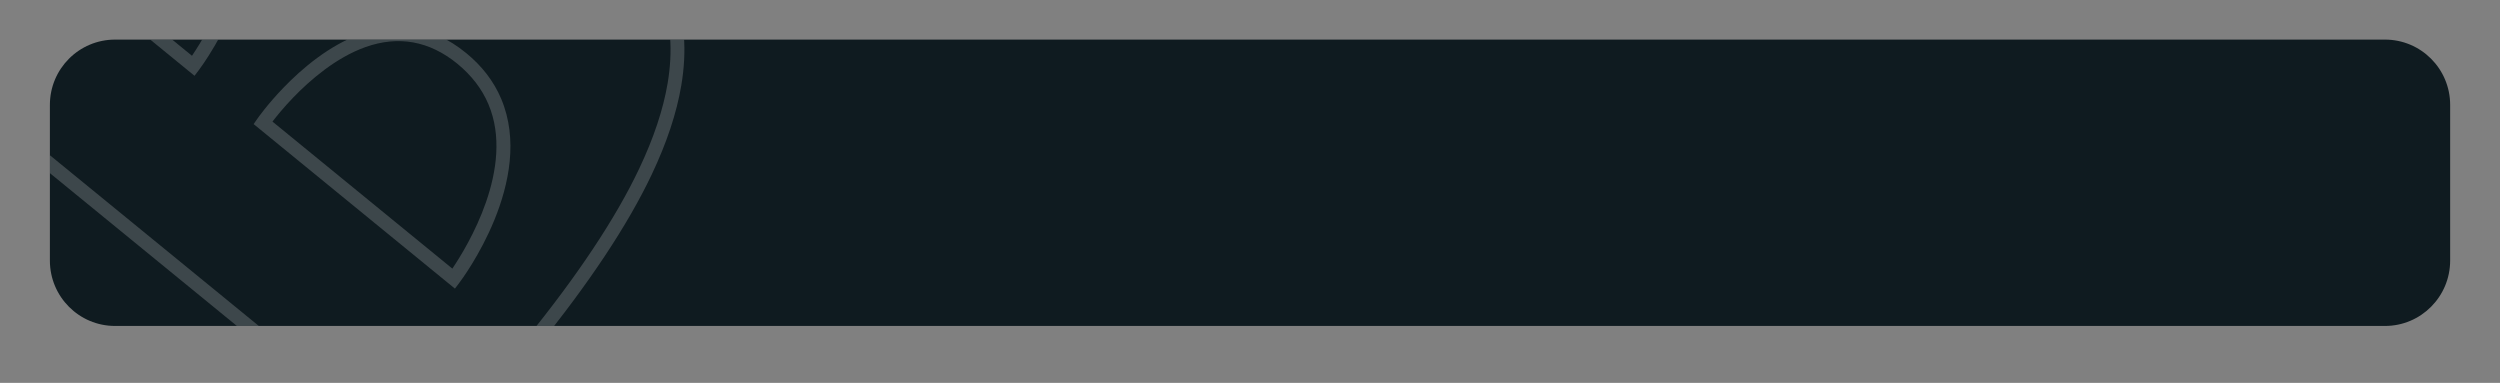 <?xml version="1.0" encoding="UTF-8"?>
<svg xmlns="http://www.w3.org/2000/svg" xmlns:xlink="http://www.w3.org/1999/xlink" width="222px" height="34px" viewBox="0 0 222 34" version="1.1">
<rect x="0" y="0" width="222" height="34" fill="#808080" stroke="none"/>
<defs>
<clipPath id="clip1">
  <path d="M 4 3 L 218 3 L 218 29 L 4 29 Z M 4 3 "/>
</clipPath>
<clipPath id="clip2">
  <path d="M 211.781 28.945 L 10.219 28.945 C 7.023 28.945 4.43 26.348 4.43 23.141 L 4.43 9.316 C 4.43 6.113 7.02 3.516 10.219 3.516 L 211.785 3.516 C 214.98 3.516 217.574 6.109 217.574 9.316 L 217.574 23.141 C 217.57 26.348 214.98 28.945 211.781 28.945 Z M 211.781 28.945 "/>
</clipPath>
<filter id="alpha" filterUnits="objectBoundingBox" x="0%" y="0%" width="100%" height="100%">
  <feColorMatrix type="matrix" in="SourceGraphic" values="0 0 0 0 1 0 0 0 0 1 0 0 0 0 1 0 0 0 1 0"/>
</filter>
<mask id="mask0">
  <g filter="url(#alpha)">
<rect x="0" y="0" width="222" height="34" style="fill:rgb(0%,0%,0%);fill-opacity:0.2;stroke:none;"/>
  </g>
</mask>
<clipPath id="clip3">
  <rect x="0" y="0" width="222" height="34"/>
</clipPath>
<g id="surface6" clip-path="url(#clip3)">
<path style=" stroke:none;fill-rule:nonzero;fill:rgb(96.863%,96.471%,96.471%);fill-opacity:1;" d="M 58.797 -3.582 C 57.688 -5.578 56.266 -7.293 54.566 -8.684 C 53.141 -9.848 51.543 -10.812 49.812 -11.551 C 49.797 -11.59 49.781 -11.633 49.766 -11.672 C 49.707 -11.84 49.645 -12.008 49.586 -12.18 C 49.57 -12.219 49.555 -12.262 49.543 -12.305 C 49.48 -12.477 49.426 -12.648 49.371 -12.824 C 49.355 -12.863 49.348 -12.895 49.336 -12.93 C 49.27 -13.133 49.207 -13.336 49.145 -13.543 C 49.133 -13.586 49.121 -13.629 49.105 -13.672 C 49.047 -13.887 48.984 -14.102 48.926 -14.32 C 48.891 -14.5 48.707 -15.395 48.285 -16.547 C 48.285 -16.551 48.281 -16.551 48.281 -16.555 C 48.223 -16.727 48.152 -16.902 48.082 -17.082 C 48.078 -17.09 48.074 -17.098 48.07 -17.102 C 48.055 -17.145 48.035 -17.188 48.02 -17.227 C 47.961 -17.375 47.895 -17.527 47.824 -17.68 C 47.812 -17.703 47.801 -17.734 47.785 -17.762 C 47.402 -18.594 46.906 -19.465 46.27 -20.258 C 46.191 -20.359 46.109 -20.457 46.023 -20.555 C 46.012 -20.566 46 -20.578 45.988 -20.594 C 45.953 -20.633 45.914 -20.672 45.879 -20.711 C 45.824 -20.77 45.766 -20.832 45.707 -20.895 C 45.383 -21.227 45.031 -21.531 44.641 -21.801 L 44.637 -21.805 C 44.637 -21.805 44.633 -21.805 44.633 -21.809 C 44.539 -21.875 43.227 -22.746 41.324 -23.039 C 40.348 -23.188 39.105 -23.195 37.766 -22.75 C 37.754 -22.746 37.742 -22.742 37.73 -22.738 C 37.676 -22.723 37.621 -22.703 37.566 -22.684 C 37.535 -22.668 37.5 -22.656 37.469 -22.648 C 37.43 -22.633 37.395 -22.621 37.359 -22.605 C 37.309 -22.586 37.262 -22.566 37.211 -22.547 C 37.188 -22.535 37.168 -22.527 37.145 -22.516 C 37.082 -22.492 37.02 -22.465 36.961 -22.434 C 36.949 -22.43 36.934 -22.422 36.922 -22.418 C 36.852 -22.383 36.781 -22.352 36.711 -22.316 C 36.707 -22.312 36.699 -22.309 36.691 -22.309 C 36.617 -22.27 36.543 -22.23 36.469 -22.188 C 36.465 -22.188 36.465 -22.188 36.461 -22.184 C 36.383 -22.141 36.305 -22.098 36.23 -22.055 C 36.227 -22.055 36.227 -22.051 36.227 -22.051 C 36.148 -22.004 36.07 -21.957 35.996 -21.91 C 35.992 -21.906 35.988 -21.906 35.984 -21.902 C 35.91 -21.855 35.836 -21.805 35.762 -21.754 C 35.754 -21.75 35.75 -21.75 35.746 -21.746 C 35.672 -21.695 35.602 -21.645 35.527 -21.594 C 35.52 -21.586 35.512 -21.582 35.5 -21.57 C 35.434 -21.523 35.367 -21.473 35.301 -21.422 C 35.285 -21.41 35.273 -21.398 35.258 -21.391 C 35.195 -21.344 35.137 -21.293 35.074 -21.242 C 35.055 -21.227 35.035 -21.211 35.016 -21.195 C 34.961 -21.152 34.906 -21.102 34.852 -21.055 C 34.824 -21.035 34.801 -21.012 34.777 -20.992 C 34.727 -20.949 34.68 -20.902 34.633 -20.855 C 34.602 -20.828 34.57 -20.801 34.539 -20.773 C 34.488 -20.727 34.438 -20.676 34.391 -20.625 C 34.363 -20.602 34.332 -20.574 34.309 -20.547 C 34.188 -20.426 34.074 -20.301 33.961 -20.164 C 33.852 -20.027 33.75 -19.891 33.656 -19.75 C 33.59 -19.648 33.527 -19.547 33.465 -19.449 C 33.445 -19.418 33.43 -19.387 33.41 -19.352 C 33.367 -19.281 33.324 -19.215 33.285 -19.145 C 33.266 -19.109 33.246 -19.074 33.23 -19.039 C 33.191 -18.973 33.156 -18.906 33.121 -18.836 C 33.105 -18.805 33.086 -18.773 33.07 -18.742 C 33.031 -18.664 32.992 -18.59 32.957 -18.512 C 32.945 -18.488 32.938 -18.469 32.926 -18.445 C 32.879 -18.344 32.832 -18.246 32.793 -18.145 C 32.789 -18.141 32.789 -18.137 32.785 -18.133 C 32.746 -18.039 32.711 -17.949 32.676 -17.855 C 32.664 -17.832 32.656 -17.801 32.645 -17.773 C 32.621 -17.707 32.594 -17.641 32.57 -17.57 C 32.559 -17.539 32.547 -17.504 32.539 -17.473 C 32.52 -17.41 32.5 -17.348 32.48 -17.289 C 32.469 -17.254 32.457 -17.219 32.449 -17.184 C 32.434 -17.125 32.414 -17.066 32.402 -17.012 C 32.391 -16.973 32.379 -16.938 32.371 -16.898 C 32.359 -16.848 32.348 -16.797 32.336 -16.746 C 32.316 -16.648 32.293 -16.547 32.277 -16.453 C 32.273 -16.434 32.27 -16.414 32.266 -16.395 C 32.254 -16.324 32.242 -16.254 32.23 -16.184 C 32.23 -16.176 32.23 -16.164 32.227 -16.156 C 31.941 -14.203 32.469 -12.555 33.043 -11.418 C 32.512 -11.109 32.008 -10.766 31.539 -10.387 C 31.812 -14.422 31.496 -17.695 30.598 -20.137 C 29.582 -22.91 28.121 -25.09 26.262 -26.609 C 25.145 -27.523 23.938 -28.262 22.676 -28.805 C 22.477 -28.891 22.281 -28.973 22.086 -29.055 L 22.012 -29.082 C 19.281 -30.172 16.625 -30.582 14.117 -30.309 C 12.566 -30.137 11.031 -29.789 9.559 -29.27 C 8.484 -28.891 7.418 -28.414 6.391 -27.855 C 3.965 -26.535 1.652 -24.801 -0.492 -22.703 C -2.613 -20.625 -4.641 -18.398 -6.516 -16.09 C -7.957 -14.32 -9.371 -12.508 -10.73 -10.695 C -12.051 -8.934 -13.324 -7.203 -14.508 -5.551 C -15.203 -4.59 -15.48 -3.516 -15.34 -2.355 C -15.195 -1.195 -14.656 -0.227 -13.738 0.527 L 34.258 39.75 C 35.18 40.504 36.215 40.84 37.332 40.75 C 37.855 40.711 38.352 40.582 38.82 40.375 C 39.34 40.145 39.824 39.812 40.27 39.379 L 40.293 39.352 C 41.648 37.883 42.953 36.43 44.164 35.035 C 45.355 33.668 46.516 32.293 47.609 30.949 C 52.289 25.191 55.746 19.988 57.879 15.484 C 59.207 12.684 60.086 10.035 60.496 7.602 C 60.758 6.062 60.836 4.574 60.727 3.18 C 60.637 1.816 60.398 0.5 60.02 -0.723 C 59.715 -1.715 59.301 -2.68 58.797 -3.582 Z M 33.457 -14.016 C 33.457 -14.02 33.453 -14.023 33.453 -14.027 C 33.445 -14.094 33.434 -14.164 33.426 -14.23 C 33.414 -14.309 33.406 -14.391 33.398 -14.477 C 33.398 -14.5 33.395 -14.527 33.395 -14.555 C 33.387 -14.648 33.379 -14.746 33.375 -14.844 C 33.375 -14.859 33.375 -14.875 33.375 -14.891 C 33.355 -15.746 33.512 -16.695 33.945 -17.703 C 33.949 -17.715 33.953 -17.723 33.957 -17.734 C 34.02 -17.875 34.082 -18.012 34.152 -18.156 C 34.152 -18.156 34.156 -18.16 34.156 -18.16 C 34.223 -18.297 34.301 -18.434 34.375 -18.57 C 34.395 -18.598 34.41 -18.629 34.426 -18.656 C 34.508 -18.793 34.59 -18.93 34.68 -19.066 C 34.75 -19.172 34.828 -19.277 34.91 -19.379 C 34.91 -19.379 34.91 -19.383 34.91 -19.383 C 34.996 -19.488 35.086 -19.586 35.176 -19.672 C 35.18 -19.68 35.188 -19.684 35.191 -19.691 C 35.305 -19.801 35.414 -19.906 35.523 -20.004 C 35.562 -20.039 35.602 -20.07 35.637 -20.105 C 35.719 -20.176 35.805 -20.246 35.887 -20.316 C 35.926 -20.344 35.965 -20.379 36.004 -20.406 C 36.098 -20.484 36.191 -20.555 36.289 -20.621 C 36.312 -20.641 36.332 -20.656 36.355 -20.672 C 36.473 -20.754 36.586 -20.828 36.703 -20.898 C 36.734 -20.922 36.77 -20.938 36.805 -20.961 C 36.887 -21.012 36.973 -21.059 37.059 -21.105 C 37.098 -21.125 37.137 -21.148 37.176 -21.168 C 37.262 -21.215 37.348 -21.254 37.434 -21.297 C 37.465 -21.312 37.496 -21.328 37.527 -21.344 C 37.641 -21.395 37.758 -21.441 37.871 -21.484 C 37.898 -21.496 37.926 -21.504 37.953 -21.516 C 38.039 -21.547 38.129 -21.578 38.219 -21.605 C 38.262 -21.621 38.301 -21.633 38.344 -21.645 C 38.418 -21.668 38.492 -21.688 38.562 -21.707 C 38.609 -21.719 38.652 -21.727 38.695 -21.738 C 38.77 -21.754 38.84 -21.77 38.914 -21.785 C 38.953 -21.793 38.992 -21.801 39.031 -21.809 C 39.133 -21.828 39.234 -21.84 39.336 -21.855 C 39.363 -21.859 39.395 -21.863 39.422 -21.867 C 39.504 -21.875 39.586 -21.883 39.672 -21.887 C 39.715 -21.895 39.758 -21.895 39.801 -21.895 C 39.863 -21.898 39.926 -21.902 39.988 -21.902 C 40.031 -21.906 40.078 -21.906 40.121 -21.906 C 40.184 -21.906 40.242 -21.906 40.301 -21.902 C 40.344 -21.902 40.387 -21.902 40.43 -21.898 C 40.492 -21.898 40.559 -21.891 40.625 -21.887 C 40.68 -21.883 40.73 -21.879 40.781 -21.871 C 40.852 -21.867 40.926 -21.859 40.992 -21.848 C 41.035 -21.844 41.078 -21.836 41.121 -21.832 C 41.172 -21.824 41.223 -21.816 41.27 -21.809 C 41.316 -21.801 41.359 -21.793 41.402 -21.785 C 41.449 -21.777 41.492 -21.766 41.539 -21.758 C 41.582 -21.75 41.625 -21.738 41.668 -21.727 C 41.715 -21.719 41.758 -21.707 41.801 -21.695 C 41.859 -21.68 41.922 -21.664 41.977 -21.648 C 42.031 -21.637 42.086 -21.621 42.137 -21.605 C 42.176 -21.594 42.219 -21.582 42.258 -21.566 C 42.293 -21.555 42.328 -21.543 42.363 -21.531 C 42.402 -21.52 42.441 -21.504 42.48 -21.488 C 42.512 -21.477 42.547 -21.469 42.578 -21.453 C 42.613 -21.441 42.648 -21.43 42.688 -21.414 C 42.719 -21.402 42.746 -21.391 42.777 -21.379 C 42.812 -21.363 42.848 -21.352 42.883 -21.336 C 42.902 -21.328 42.922 -21.316 42.945 -21.309 C 43.012 -21.281 43.078 -21.25 43.137 -21.223 C 43.164 -21.211 43.184 -21.199 43.211 -21.191 C 43.242 -21.176 43.27 -21.16 43.297 -21.148 C 43.316 -21.137 43.34 -21.125 43.363 -21.117 C 43.387 -21.102 43.414 -21.09 43.441 -21.074 C 43.461 -21.066 43.477 -21.055 43.496 -21.047 C 43.52 -21.035 43.543 -21.02 43.57 -21.008 C 43.578 -21.004 43.586 -21 43.594 -20.992 C 43.645 -20.965 43.691 -20.938 43.73 -20.914 C 43.738 -20.91 43.746 -20.902 43.754 -20.898 C 43.773 -20.887 43.793 -20.879 43.809 -20.871 C 43.816 -20.863 43.824 -20.859 43.832 -20.855 C 43.848 -20.844 43.863 -20.836 43.875 -20.828 C 43.879 -20.828 43.879 -20.824 43.883 -20.82 C 43.91 -20.805 43.93 -20.793 43.941 -20.781 C 45.727 -19.535 46.75 -17.254 47.27 -15.703 C 47.273 -15.688 47.281 -15.672 47.285 -15.656 C 47.391 -15.34 47.473 -15.055 47.539 -14.816 C 47.66 -14.363 47.719 -14.078 47.719 -14.066 L 47.73 -14.016 C 47.73 -14.012 47.734 -14.004 47.734 -13.996 C 47.809 -13.734 47.883 -13.477 47.957 -13.223 C 47.988 -13.117 48.02 -13.008 48.055 -12.906 C 48.098 -12.758 48.141 -12.613 48.188 -12.473 C 48.238 -12.32 48.289 -12.168 48.34 -12.02 C 48.371 -11.934 48.398 -11.844 48.43 -11.762 C 48.488 -11.586 48.551 -11.414 48.613 -11.242 C 48.633 -11.191 48.652 -11.141 48.672 -11.09 C 48.703 -11.016 48.727 -10.938 48.754 -10.867 L 48.848 -10.621 L 48.855 -10.617 C 49.789 -8.281 50.82 -6.637 51.676 -5.68 C 50.094 -6.609 47.066 -7.605 42.734 -7.875 L 42.684 -7.879 C 42.637 -7.879 37.891 -7.82 35.359 -10.23 C 35.312 -10.277 34.973 -10.621 34.582 -11.199 L 34.41 -11.488 C 33.996 -12.176 33.617 -13.031 33.457 -14.016 Z M 58.848 -0.355 C 59.195 0.777 59.418 1.996 59.5 3.27 C 59.602 4.57 59.527 5.961 59.285 7.398 C 58.895 9.719 58.047 12.262 56.77 14.957 C 54.68 19.375 51.277 24.492 46.656 30.172 C 45.57 31.508 44.422 32.875 43.242 34.227 C 42.039 35.609 40.746 37.047 39.402 38.508 C 38.762 39.125 38.055 39.457 37.238 39.52 C 36.434 39.586 35.715 39.348 35.039 38.797 L -12.957 -0.426 C -13.633 -0.98 -14.012 -1.66 -14.113 -2.504 C -14.219 -3.355 -14.02 -4.113 -13.508 -4.824 C -12.324 -6.473 -11.059 -8.195 -9.742 -9.953 C -8.395 -11.75 -6.988 -13.551 -5.559 -15.309 C -3.711 -17.578 -1.711 -19.77 0.375 -21.816 C 2.438 -23.836 4.66 -25.5 6.984 -26.77 C 7.48 -27.039 7.98 -27.285 8.488 -27.512 C 8.98 -27.727 9.477 -27.926 9.973 -28.102 C 11.355 -28.586 12.801 -28.918 14.262 -29.078 C 16.543 -29.328 18.977 -28.953 21.488 -27.961 L 21.562 -27.934 C 21.773 -27.852 21.98 -27.762 22.195 -27.672 C 23.352 -27.172 24.461 -26.492 25.488 -25.652 C 27.176 -24.273 28.508 -22.273 29.449 -19.711 C 30.395 -17.129 30.641 -13.496 30.188 -8.906 L 30.008 -7.082 L 31.25 -8.426 C 31.953 -9.184 32.773 -9.832 33.691 -10.359 C 34.133 -9.719 34.496 -9.355 34.512 -9.344 C 37.344 -6.648 42.234 -6.641 42.684 -6.645 C 47.801 -6.324 50.695 -4.988 51.598 -4.25 C 52.129 -3.816 52.586 -3.633 52.996 -3.688 C 53.094 -3.699 53.184 -3.727 53.27 -3.766 C 53.418 -3.832 53.551 -3.934 53.652 -4.07 C 53.824 -4.27 53.91 -4.523 53.891 -4.789 C 53.863 -5.203 53.594 -5.617 53.062 -6.051 C 52.484 -6.523 51.504 -7.746 50.523 -9.859 C 51.691 -9.258 52.789 -8.547 53.789 -7.727 C 55.367 -6.441 56.691 -4.844 57.727 -2.984 C 58.188 -2.152 58.562 -1.27 58.848 -0.355 Z M 58.848 -0.355 "/>
</g>
<mask id="mask1">
  <g filter="url(#alpha)">
<rect x="0" y="0" width="222" height="34" style="fill:rgb(0%,0%,0%);fill-opacity:0.2;stroke:none;"/>
  </g>
</mask>
<clipPath id="clip4">
  <rect x="0" y="0" width="222" height="34"/>
</clipPath>
<g id="surface9" clip-path="url(#clip4)">
<path style=" stroke:none;fill-rule:nonzero;fill:rgb(96.863%,96.471%,96.471%);fill-opacity:1;" d="M 21.383 -1.07 C 23.125 -6.566 22.047 -11.102 18.27 -14.188 C 16.023 -16.023 13.562 -16.766 10.953 -16.387 C 4.754 -15.492 -0.074 -8.641 -0.277 -8.348 L -0.602 -7.879 L 17.273 6.73 L 17.66 6.223 C 17.758 6.09 20.098 2.98 21.383 -1.07 Z M 17.047 4.953 L 1.074 -8.102 C 2.25 -9.625 6.336 -14.477 11.129 -15.168 C 13.383 -15.492 15.523 -14.844 17.492 -13.234 C 20.891 -10.457 21.805 -6.5 20.219 -1.473 C 19.293 1.453 17.75 3.918 17.047 4.953 Z M 17.047 4.953 "/>
</g>
<mask id="mask2">
  <g filter="url(#alpha)">
<rect x="0" y="0" width="222" height="34" style="fill:rgb(0%,0%,0%);fill-opacity:0.2;stroke:none;"/>
  </g>
</mask>
<clipPath id="clip5">
  <rect x="0" y="0" width="222" height="34"/>
</clipPath>
<g id="surface12" clip-path="url(#clip5)">
<path style=" stroke:none;fill-rule:nonzero;fill:rgb(96.863%,96.471%,96.471%);fill-opacity:1;" d="M 25.168 7.793 C 23.73 9.285 22.883 10.5 22.848 10.551 L 22.523 11.02 L 40.398 25.629 L 40.781 25.121 C 41.062 24.754 47.586 16.027 44.5 8.762 C 43.852 7.227 42.805 5.863 41.395 4.711 C 34.941 -0.562 28.461 4.379 25.168 7.793 Z M 43.367 9.242 C 45.77 14.898 41.484 21.906 40.168 23.852 L 24.195 10.797 C 24.559 10.324 25.199 9.531 26.051 8.648 C 27.516 7.133 29.809 5.125 32.445 4.184 C 35.383 3.137 38.129 3.633 40.613 5.66 C 41.867 6.688 42.797 7.895 43.367 9.242 Z M 43.367 9.242 "/>
</g>
</defs>
<g id="surface1">
<path style=" stroke:none;fill-rule:nonzero;fill:rgb(5.882%,10.588%,12.549%);fill-opacity:1;" d="M 211.781 28.945 L 10.219 28.945 C 7.023 28.945 4.43 26.348 4.43 23.141 L 4.43 9.316 C 4.43 6.113 7.02 3.516 10.219 3.516 L 211.785 3.516 C 214.98 3.516 217.574 6.109 217.574 9.316 L 217.574 23.141 C 217.57 26.348 214.98 28.945 211.781 28.945 Z M 211.781 28.945 "/>
<g clip-path="url(#clip1)" clip-rule="nonzero">
<g clip-path="url(#clip2)" clip-rule="nonzero">
<use xlink:href="#surface6" mask="url(#mask0)"/>
<use xlink:href="#surface9" mask="url(#mask1)"/>
<use xlink:href="#surface12" mask="url(#mask2)"/>
</g>
</g>
</g>
</svg>
